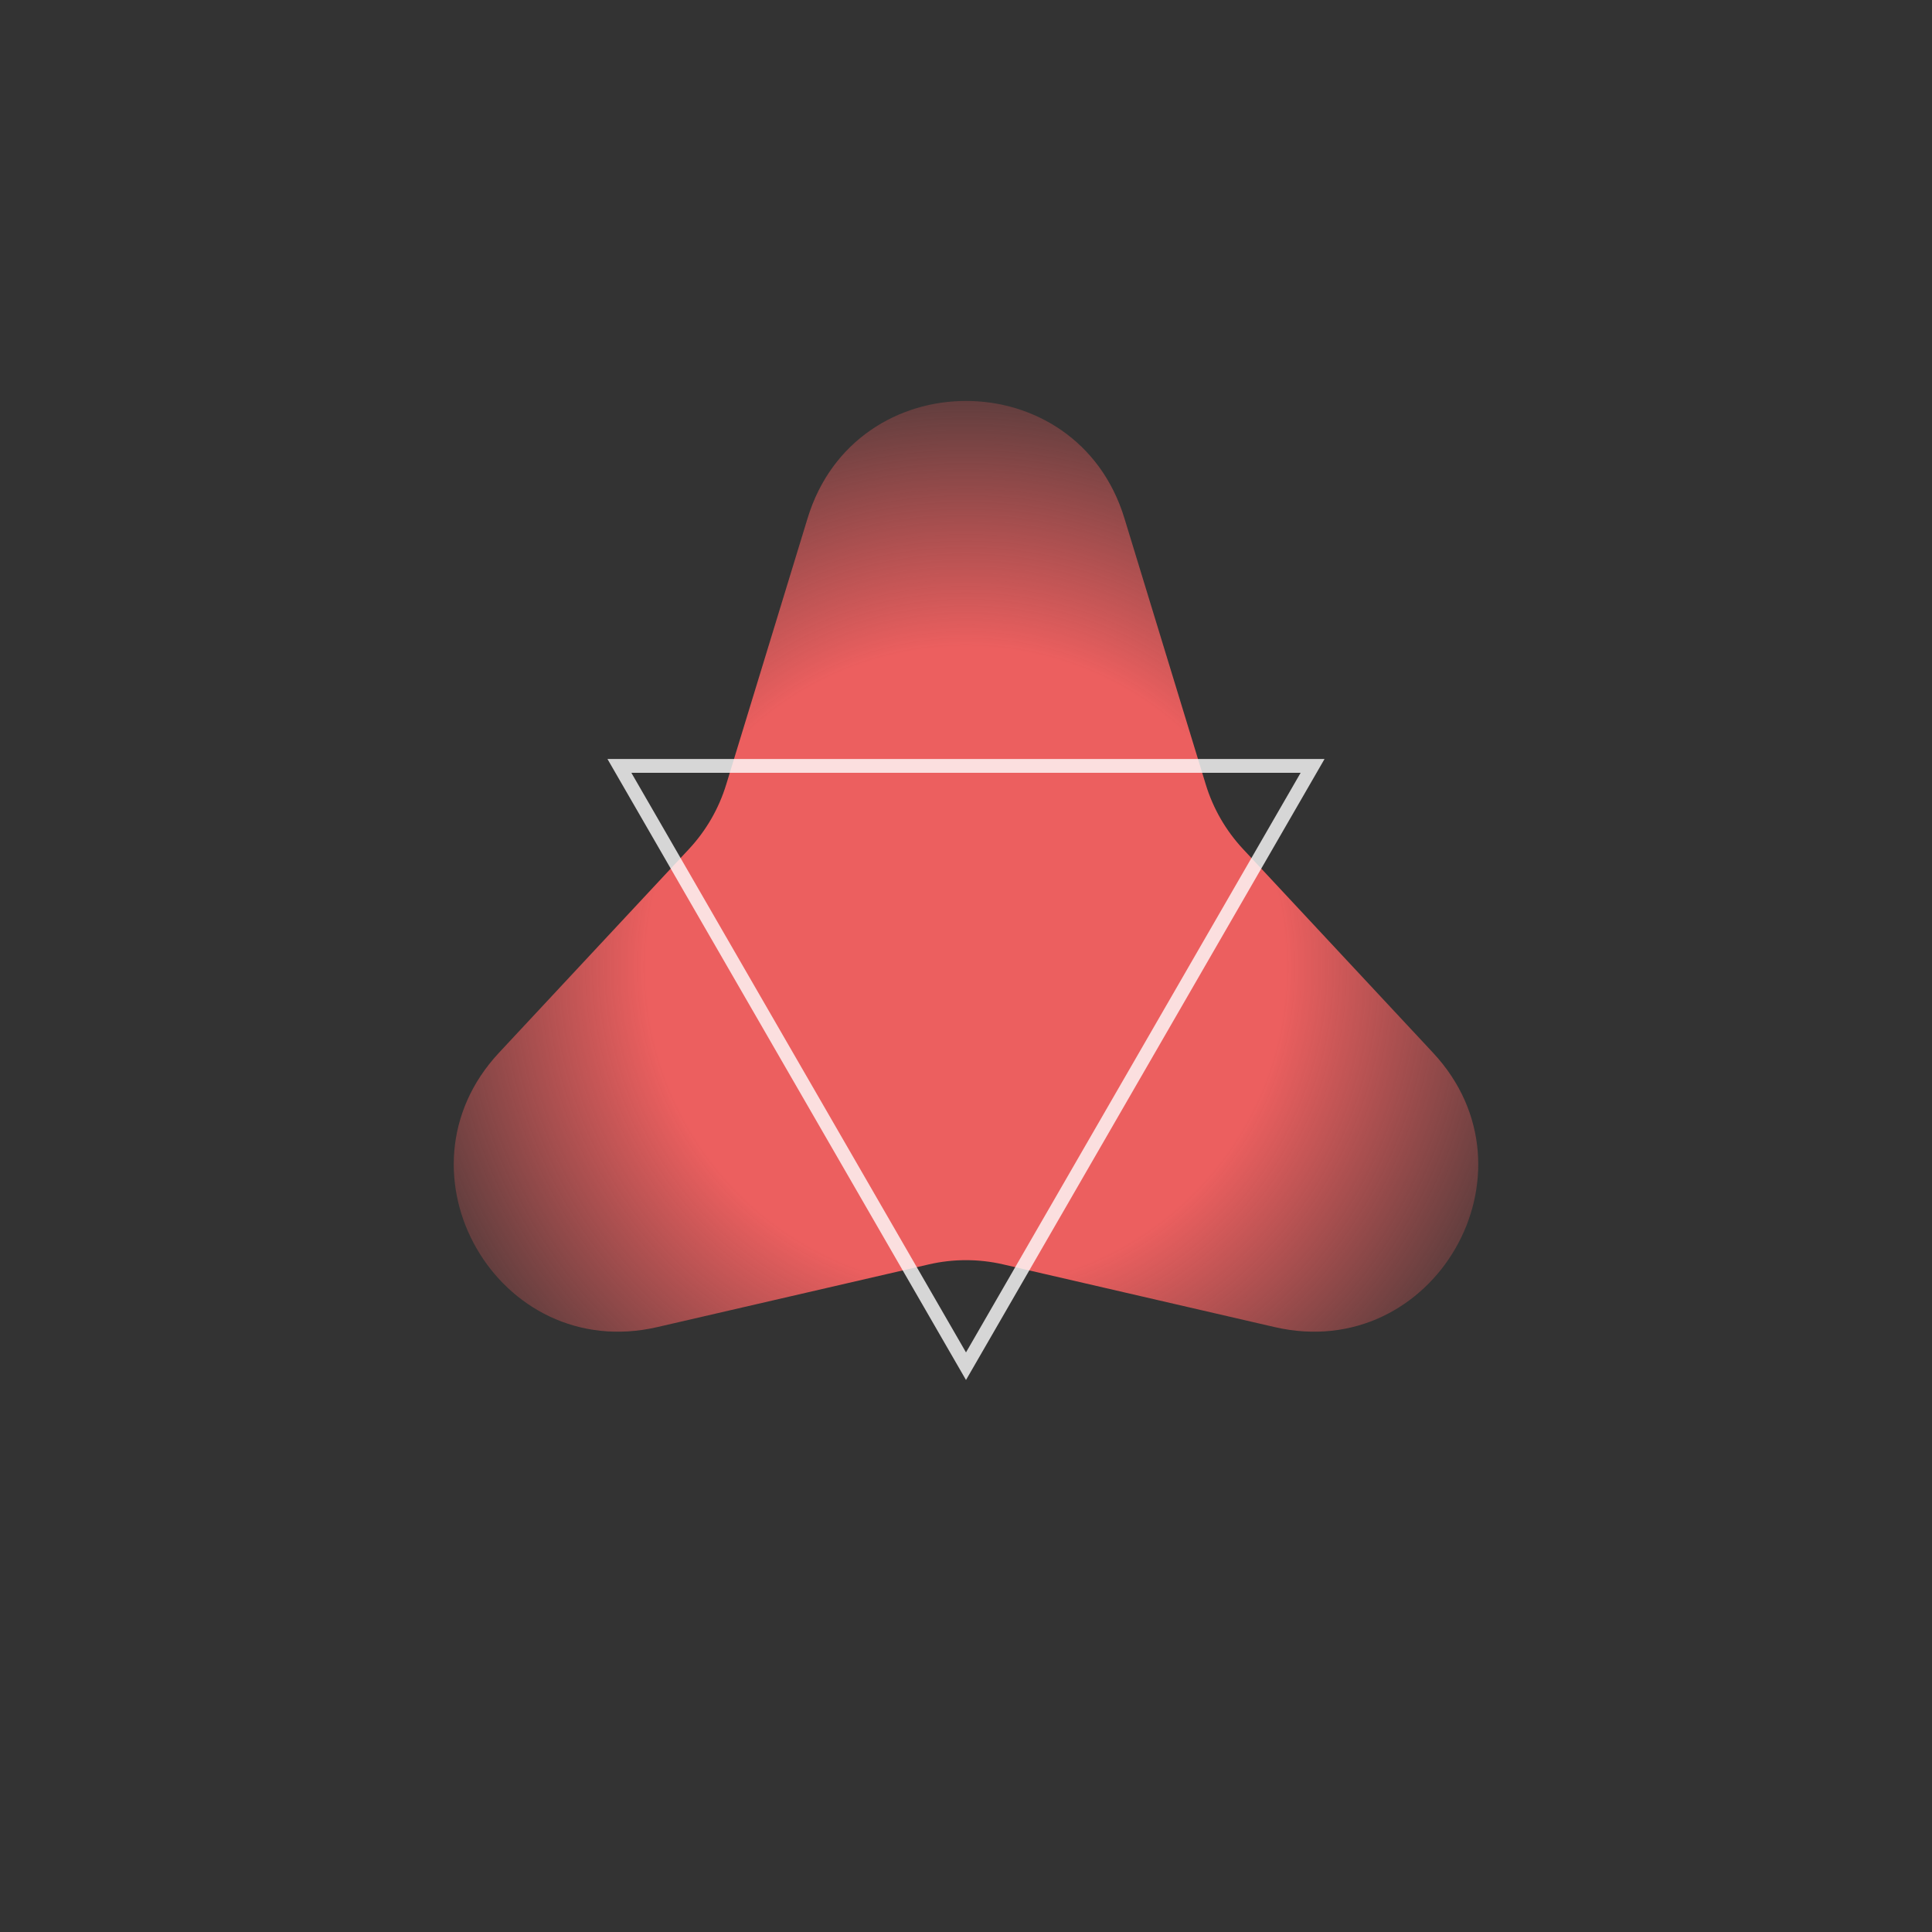 <svg width="140" height="140" viewBox="0 0 140 140" fill="none" xmlns="http://www.w3.org/2000/svg">
<rect x="0" y="0" width="140" height="140" fill="#333333" stroke="none"/>
<path d="M58.524 37.545C61.985 26.222 78.015 26.222 81.476 37.545L87.376 56.85C87.909 58.594 88.833 60.193 90.077 61.527L103.845 76.289C111.92 84.948 103.905 98.83 92.369 96.166L72.7 91.624C70.924 91.213 69.076 91.213 67.3 91.624L47.631 96.166C36.095 98.83 28.08 84.948 36.155 76.289L49.923 61.527C51.167 60.193 52.09 58.594 52.623 56.85L58.524 37.545Z" fill="url(#paint0_angular_0_278)"/>
<path opacity="0.8" d="M95.115 55.5L70 99L44.885 55.5L95.115 55.5Z" stroke="white"/>
<defs>
<radialGradient id="paint0_angular_0_278" cx="0" cy="0" r="1" gradientUnits="userSpaceOnUse" gradientTransform="translate(70 70) rotate(90) scale(70)">
<stop offset="0.328" stop-color="#EC5F5F"/>
<stop offset="0.667" stop-color="#EC5F5F" stop-opacity="0"/>
</radialGradient>
</defs>
</svg>
